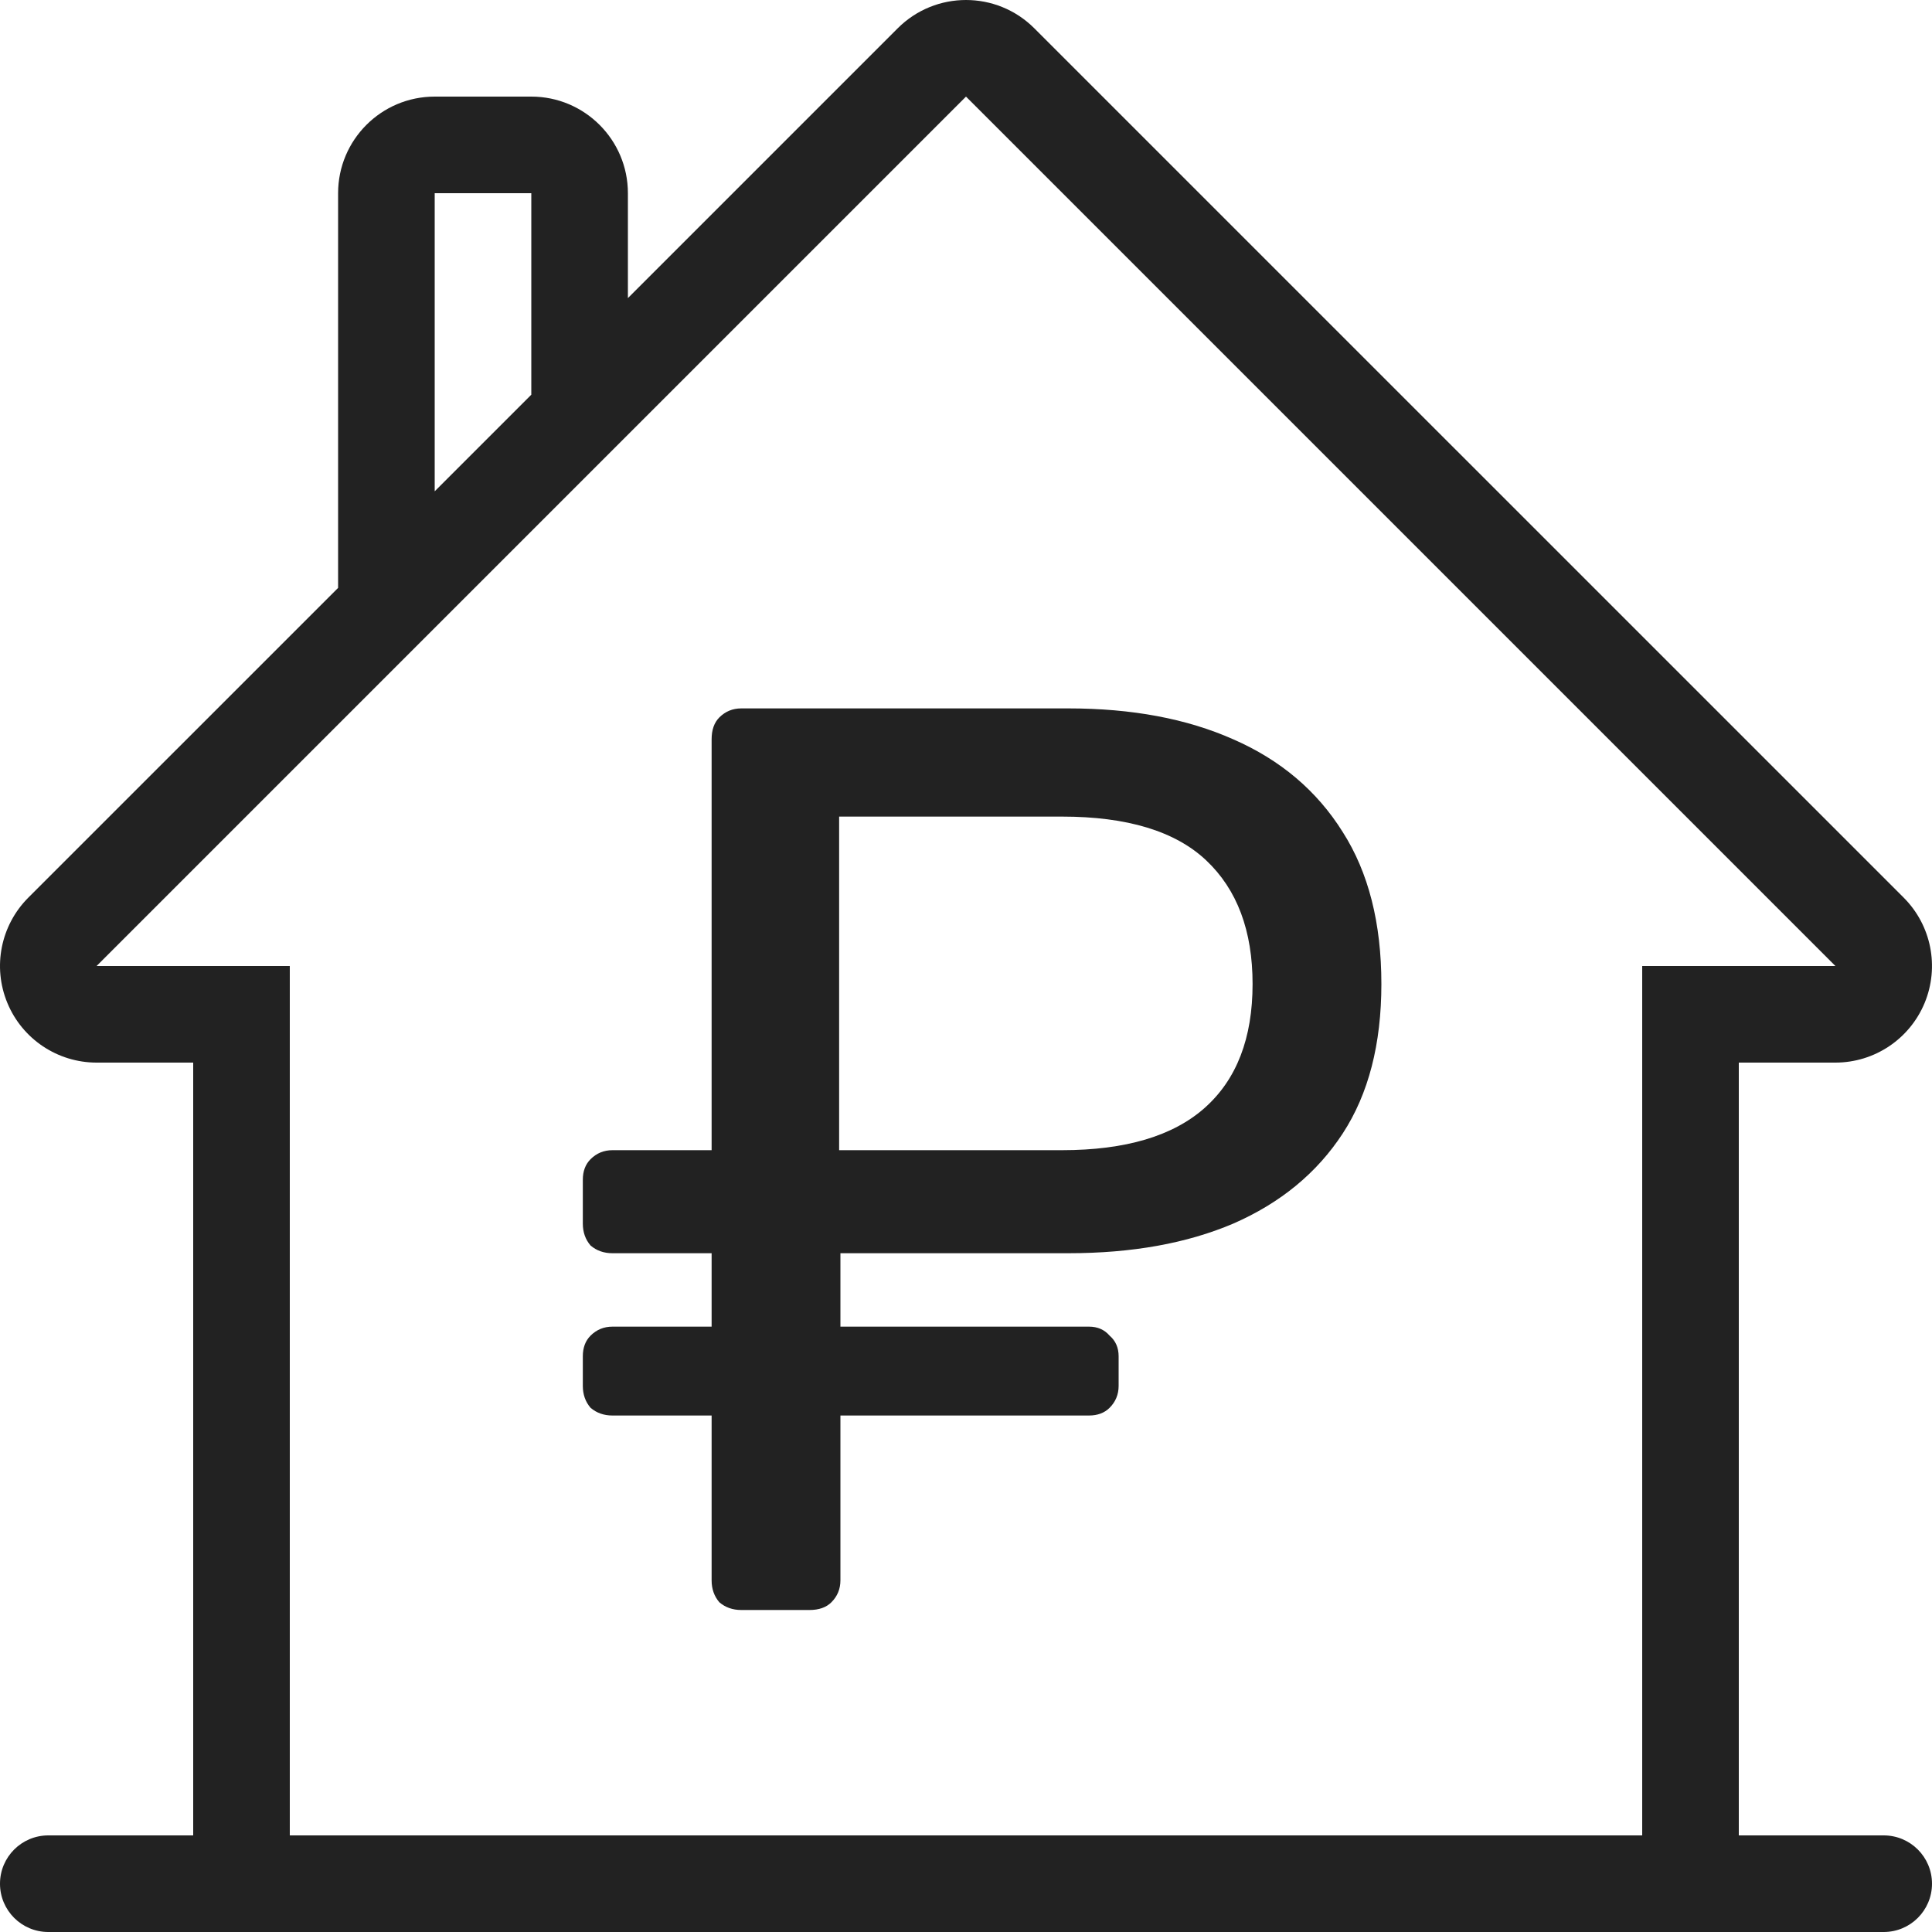 <svg width="48" height="48" viewBox="0 0 48 48" fill="none" xmlns="http://www.w3.org/2000/svg">
<path d="M46.8 45.6H43.2V26.4H45.6C46.57 26.4 47.445 25.815 47.817 24.918C48.188 24.022 47.984 22.99 47.297 22.302L25.697 0.703C25.229 0.235 24.614 0 24 0C23.385 0 22.771 0.235 22.303 0.703L15.6 7.406V4.8C15.6 3.475 14.525 2.4 13.2 2.4H10.8C9.474 2.4 8.4 3.475 8.4 4.8V14.606L0.703 22.302C0.017 22.989 -0.189 24.021 0.183 24.918C0.554 25.815 1.43 26.4 2.4 26.4H4.8V45.6H1.2C0.537 45.6 0 46.137 0 46.8C0 47.463 0.537 48 1.2 48H46.8C47.463 48 48 47.463 48 46.8C48 46.137 47.463 45.6 46.8 45.6ZM10.8 4.8H13.2V9.806L10.8 12.206V4.8ZM40.8 45.6H7.2V24H2.4L24 2.4L45.6 24H40.8V45.6Z" fill="#222222"/>
<path d="M18.416 40C18.203 40 18.021 39.936 17.872 39.808C17.744 39.659 17.68 39.477 17.68 39.264V35.168H15.216C15.003 35.168 14.821 35.104 14.672 34.976C14.544 34.827 14.48 34.645 14.48 34.432V33.696C14.48 33.483 14.544 33.312 14.672 33.184C14.821 33.035 15.003 32.96 15.216 32.96H17.68V31.136H15.216C15.003 31.136 14.821 31.072 14.672 30.944C14.544 30.795 14.48 30.613 14.48 30.4V29.312C14.48 29.099 14.544 28.928 14.672 28.8C14.821 28.651 15.003 28.576 15.216 28.576H17.68V18.368C17.68 18.133 17.744 17.952 17.872 17.824C18.021 17.675 18.203 17.6 18.416 17.6H26.544C28.123 17.6 29.488 17.856 30.64 18.368C31.813 18.88 32.72 19.648 33.36 20.672C34 21.675 34.32 22.933 34.32 24.448C34.32 25.941 34 27.179 33.36 28.16C32.72 29.141 31.813 29.888 30.64 30.4C29.488 30.891 28.123 31.136 26.544 31.136H20.88V32.96H27.056C27.269 32.96 27.44 33.035 27.568 33.184C27.717 33.312 27.792 33.483 27.792 33.696V34.432C27.792 34.645 27.717 34.827 27.568 34.976C27.44 35.104 27.269 35.168 27.056 35.168H20.88V39.264C20.88 39.477 20.805 39.659 20.656 39.808C20.528 39.936 20.347 40 20.112 40H18.416ZM20.848 28.576H26.384C27.963 28.576 29.147 28.224 29.936 27.52C30.725 26.816 31.12 25.792 31.12 24.448C31.12 23.125 30.736 22.101 29.968 21.376C29.2 20.651 28.005 20.288 26.384 20.288H20.848V28.576Z" fill="#222222"/>
</svg>
